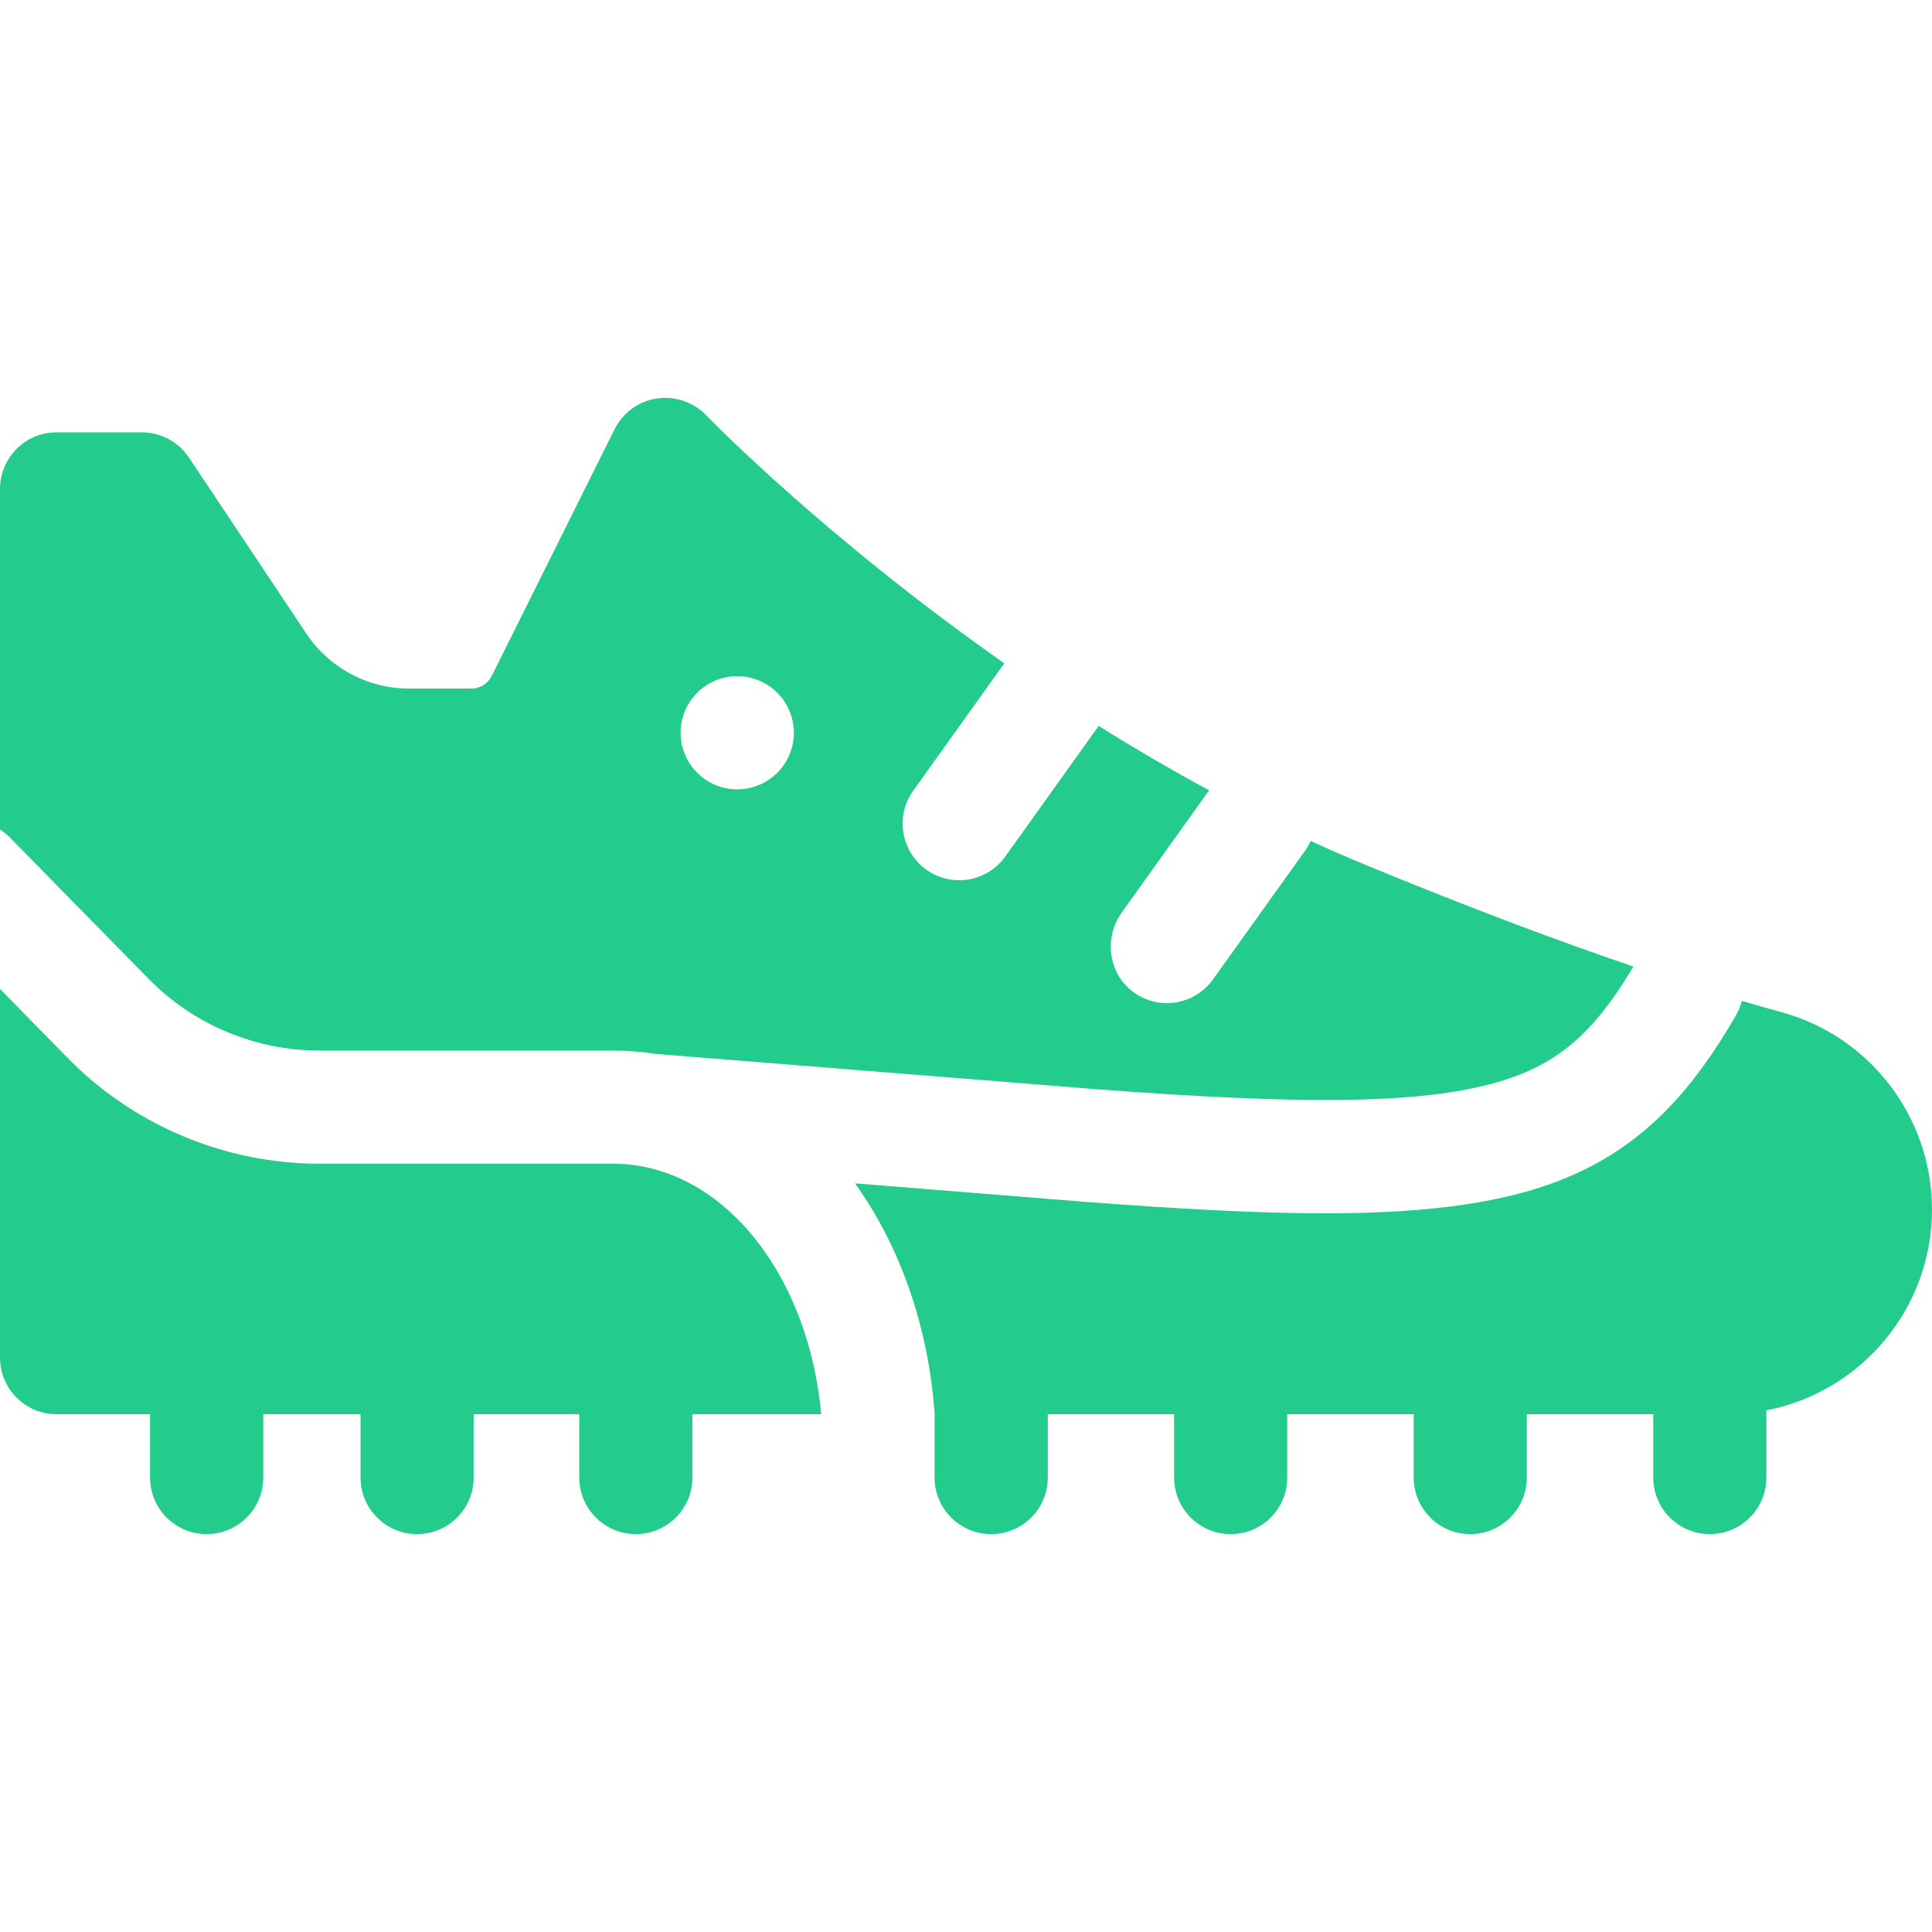 <svg width="18" height="18" viewBox="0 0 18 18" fill="none" xmlns="http://www.w3.org/2000/svg">
<g clip-path="url(#clip0_210_287)">
<path d="M15.195 9.043C14.809 9.68 14.454 9.96 13.84 10.112C13.156 10.282 12.106 10.292 10.214 10.148L6.131 9.821C6.125 9.82 6.119 9.82 6.113 9.82C5.982 9.799 5.848 9.788 5.711 9.788H2.973C2.38 9.788 1.803 9.546 1.388 9.123L0.094 7.805C0.065 7.775 0.034 7.75 -8.58307e-06 7.729V4.556C-8.58307e-06 4.264 0.236 4.028 0.527 4.028H1.321C1.498 4.028 1.662 4.116 1.76 4.263L2.853 5.902C3.067 6.223 3.425 6.415 3.81 6.415H4.393C4.472 6.415 4.545 6.37 4.581 6.298L5.726 3.999C5.803 3.845 5.949 3.738 6.118 3.713C6.288 3.687 6.459 3.745 6.578 3.868C6.595 3.886 7.679 5.003 9.357 6.18L8.508 7.367C8.339 7.604 8.394 7.933 8.63 8.102C8.723 8.169 8.83 8.201 8.937 8.201C9.101 8.201 9.263 8.124 9.366 7.98L10.224 6.78C10.228 6.775 10.232 6.769 10.236 6.763C10.563 6.968 10.907 7.17 11.265 7.363L10.453 8.499C10.284 8.734 10.324 9.066 10.555 9.24C10.65 9.311 10.761 9.346 10.871 9.346C11.036 9.346 11.198 9.269 11.301 9.125L12.159 7.926C12.18 7.897 12.197 7.866 12.211 7.835C12.37 7.908 12.531 7.978 12.694 8.046C13.714 8.468 14.55 8.778 15.218 9.005L15.195 9.043ZM6.868 6.3C6.577 6.3 6.341 6.536 6.341 6.827C6.341 7.118 6.577 7.354 6.868 7.354C7.16 7.354 7.396 7.118 7.396 6.827C7.396 6.536 7.16 6.3 6.868 6.3Z" fill="#23CC8C"/>
<path d="M0.636 9.862C1.247 10.485 2.099 10.842 2.973 10.842H5.711C6.213 10.842 6.689 11.098 7.052 11.563C7.386 11.992 7.594 12.555 7.651 13.176H6.451V13.766C6.451 14.057 6.215 14.293 5.924 14.293C5.633 14.293 5.397 14.057 5.397 13.766V13.176H4.413V13.766C4.413 14.057 4.177 14.293 3.886 14.293C3.595 14.293 3.359 14.057 3.359 13.766V13.176H2.453V13.766C2.453 14.057 2.217 14.293 1.925 14.293C1.634 14.293 1.398 14.057 1.398 13.766V13.176H0.527C0.236 13.176 9.58443e-05 12.94 9.58443e-05 12.649V9.214L0.636 9.862Z" fill="#23CC8C"/>
<path d="M10.131 11.199C10.991 11.264 11.719 11.304 12.345 11.304C14.367 11.304 15.31 10.888 16.098 9.587C16.099 9.585 16.1 9.584 16.101 9.582L16.171 9.464C16.197 9.42 16.216 9.373 16.228 9.325C16.361 9.364 16.482 9.398 16.59 9.428C17.42 9.651 18 10.408 18 11.269C18 12.196 17.335 12.97 16.457 13.14V13.766C16.457 14.057 16.221 14.293 15.93 14.293C15.639 14.293 15.403 14.057 15.403 13.766V13.176H14.225V13.766C14.225 14.057 13.989 14.293 13.698 14.293C13.407 14.293 13.171 14.057 13.171 13.766V13.176H11.993V13.766C11.993 14.057 11.758 14.293 11.466 14.293C11.175 14.293 10.939 14.057 10.939 13.766V13.176H9.762V13.766C9.762 14.057 9.526 14.293 9.235 14.293C8.943 14.293 8.707 14.057 8.707 13.766V13.16C8.646 12.337 8.377 11.599 7.966 11.025L10.131 11.199Z" fill="#23CC8C"/>
</g>
<defs>
<clipPath id="clip0_210_287">
<rect width="18" height="18" fill="white" transform="matrix(-1 0 0 1 18 0)"/>
</clipPath>
</defs>
</svg>

